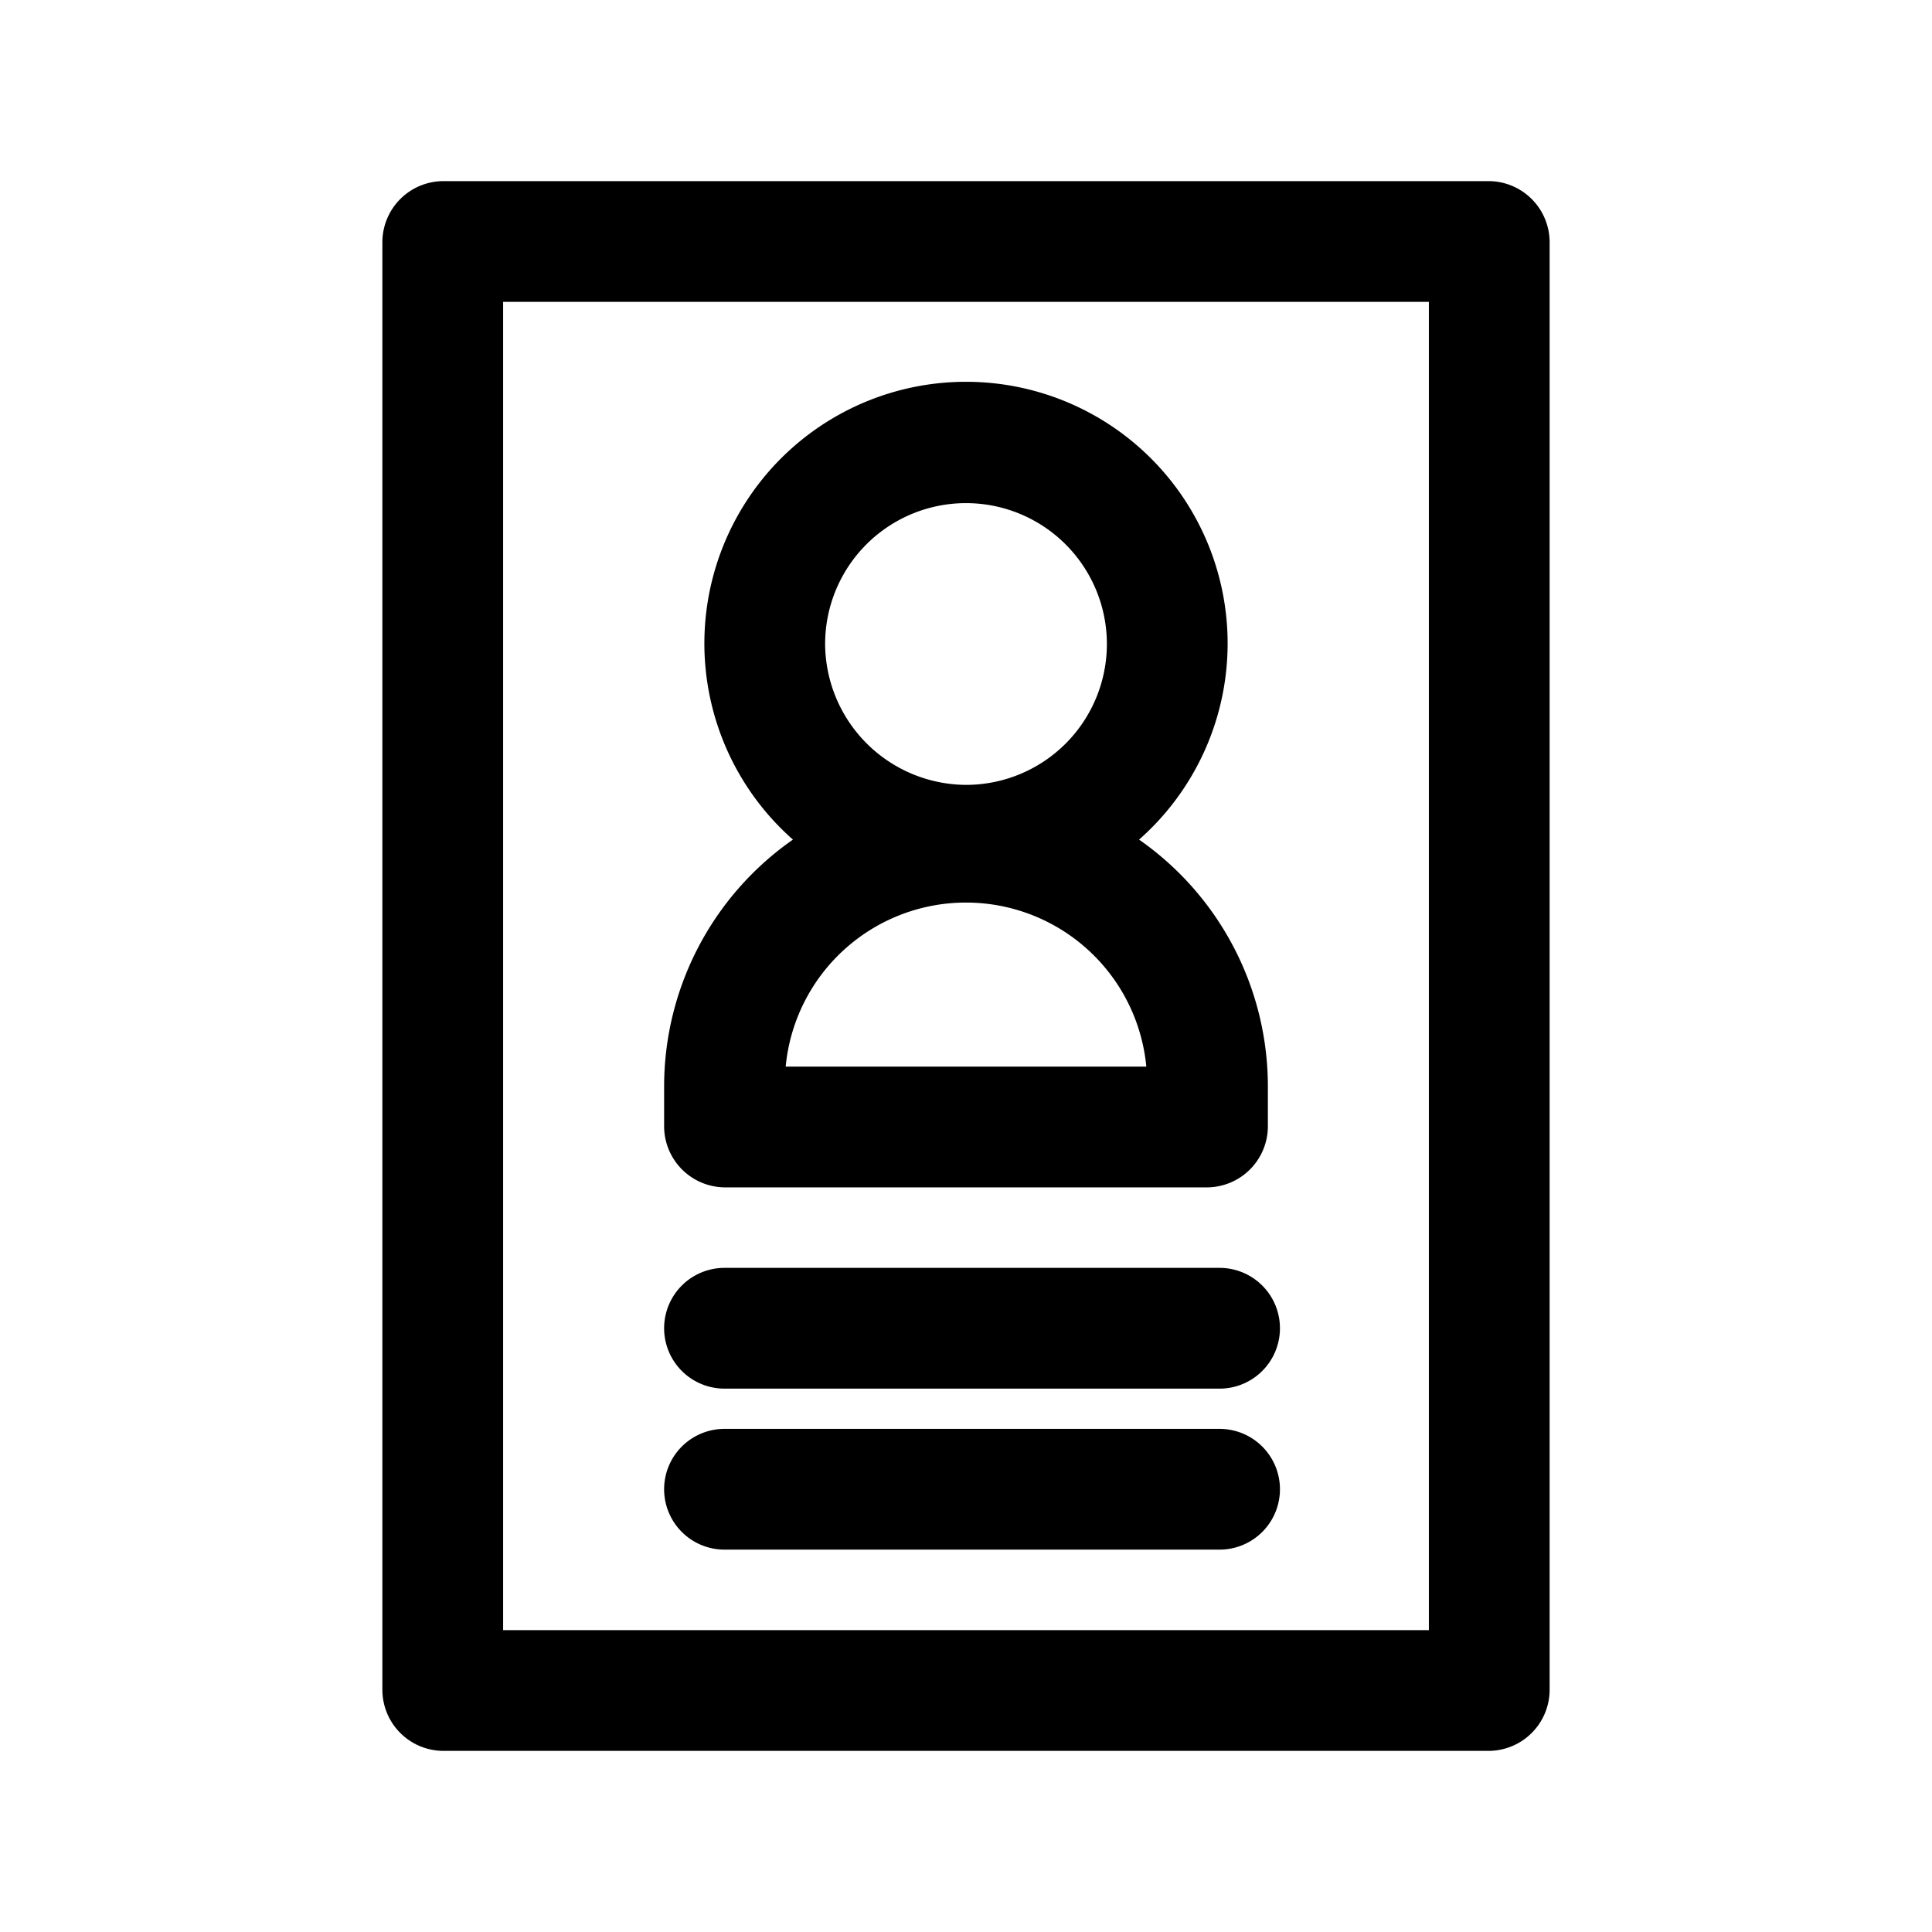 <svg id="Symbol" xmlns="http://www.w3.org/2000/svg" viewBox="0 0 24 24"><path d="M18.5,21.75H5.5A.76.76,0,0,1,4.75,21V3a.76.76,0,0,1,.75-.75h13a.76.76,0,0,1,.75.75V21A.76.76,0,0,1,18.5,21.75ZM6.25,20.25h11.5V3.75H6.25Z"/><path d="M15.15,19.25H9a.75.75,0,0,1,0-1.5h6.15a.75.75,0,0,1,0,1.5Z"/><path d="M15.15,17.25H9a.75.75,0,0,1,0-1.5h6.15a.75.75,0,0,1,0,1.5Z"/><path d="M14.15,10.43a3.25,3.25,0,1,0-4.3,0,3.74,3.74,0,0,0-1.6,3.07V14a.76.76,0,0,0,.75.75h6a.76.76,0,0,0,.75-.75v-.5A3.74,3.74,0,0,0,14.15,10.43ZM10.25,8A1.75,1.75,0,1,1,12,9.75,1.76,1.76,0,0,1,10.25,8Zm-.49,5.25a2.25,2.25,0,0,1,4.48,0Z"/></svg>
